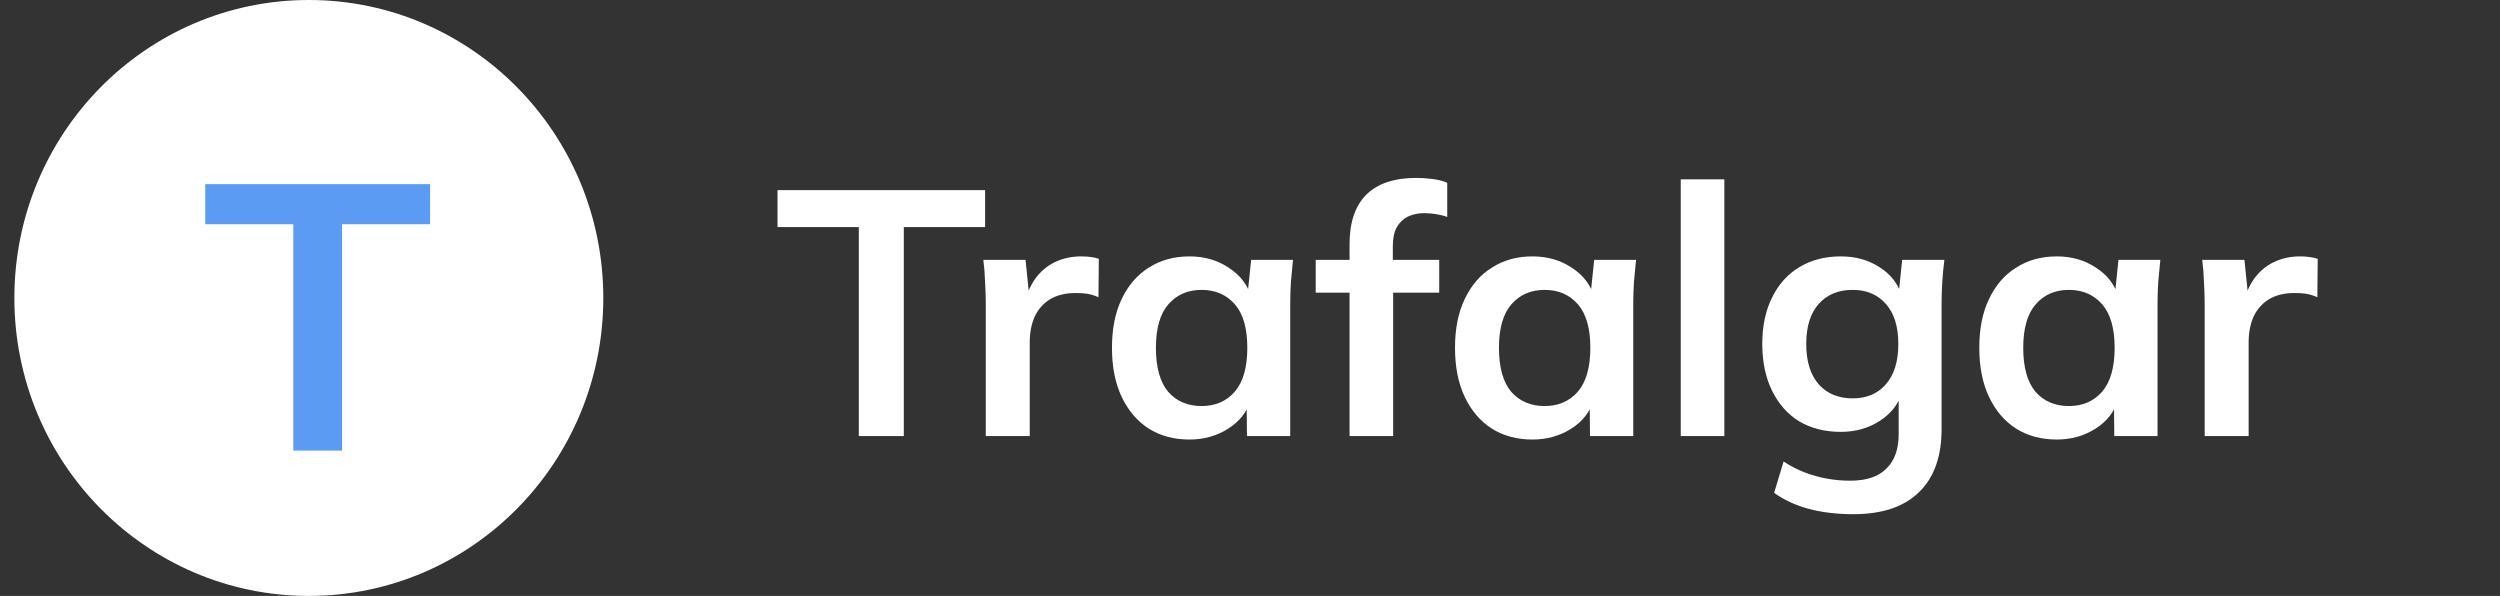 <svg width="172" height="41" viewBox="0 0 172 41" fill="none" xmlns="http://www.w3.org/2000/svg">
<rect x="0" y="0" width="172" height="41" fill="#333333" stroke="none"/>
<path d="M59.086 30V15.624H53.494V13.08H67.774V15.624H62.182V30H59.086ZM67.822 30V20.976C67.822 20.464 67.806 19.944 67.774 19.416C67.758 18.888 67.718 18.376 67.654 17.88H70.558L70.894 21.192H70.414C70.574 20.392 70.838 19.728 71.206 19.2C71.59 18.672 72.054 18.28 72.598 18.024C73.142 17.768 73.734 17.64 74.374 17.64C74.662 17.64 74.894 17.656 75.07 17.688C75.246 17.704 75.422 17.744 75.598 17.808L75.574 20.448C75.27 20.32 75.006 20.24 74.782 20.208C74.574 20.176 74.31 20.16 73.99 20.16C73.302 20.16 72.718 20.304 72.238 20.592C71.774 20.88 71.422 21.28 71.182 21.792C70.958 22.304 70.846 22.888 70.846 23.544V30H67.822ZM81.831 30.24C80.775 30.24 79.847 29.992 79.047 29.496C78.247 28.984 77.623 28.256 77.175 27.312C76.727 26.368 76.503 25.24 76.503 23.928C76.503 22.616 76.727 21.496 77.175 20.568C77.623 19.624 78.247 18.904 79.047 18.408C79.847 17.896 80.775 17.64 81.831 17.64C82.855 17.64 83.751 17.896 84.519 18.408C85.303 18.904 85.823 19.576 86.079 20.424H85.815L86.079 17.88H88.959C88.911 18.376 88.863 18.88 88.815 19.392C88.783 19.904 88.767 20.408 88.767 20.904V30H85.791L85.767 27.504H86.055C85.799 28.336 85.279 29 84.495 29.496C83.711 29.992 82.823 30.24 81.831 30.24ZM82.671 27.936C83.615 27.936 84.375 27.608 84.951 26.952C85.527 26.28 85.815 25.272 85.815 23.928C85.815 22.584 85.527 21.584 84.951 20.928C84.375 20.272 83.615 19.944 82.671 19.944C81.727 19.944 80.967 20.272 80.391 20.928C79.815 21.584 79.527 22.584 79.527 23.928C79.527 25.272 79.807 26.28 80.367 26.952C80.943 27.608 81.711 27.936 82.671 27.936ZM92.85 30V20.136H90.522V17.88H93.69L92.85 18.648V16.8C92.85 15.296 93.234 14.16 94.002 13.392C94.786 12.624 95.93 12.24 97.434 12.24C97.786 12.24 98.154 12.264 98.538 12.312C98.938 12.36 99.282 12.448 99.57 12.576V14.928C99.362 14.848 99.114 14.784 98.826 14.736C98.538 14.688 98.258 14.664 97.986 14.664C97.57 14.664 97.194 14.744 96.858 14.904C96.538 15.064 96.282 15.312 96.09 15.648C95.914 15.968 95.826 16.4 95.826 16.944V18.408L95.394 17.88H99.018V20.136H95.85V30H92.85ZM105.432 30.24C104.376 30.24 103.448 29.992 102.648 29.496C101.848 28.984 101.224 28.256 100.776 27.312C100.328 26.368 100.104 25.24 100.104 23.928C100.104 22.616 100.328 21.496 100.776 20.568C101.224 19.624 101.848 18.904 102.648 18.408C103.448 17.896 104.376 17.64 105.432 17.64C106.456 17.64 107.352 17.896 108.12 18.408C108.904 18.904 109.424 19.576 109.68 20.424H109.416L109.68 17.88H112.56C112.512 18.376 112.464 18.88 112.416 19.392C112.384 19.904 112.368 20.408 112.368 20.904V30H109.392L109.368 27.504H109.656C109.4 28.336 108.88 29 108.096 29.496C107.312 29.992 106.424 30.24 105.432 30.24ZM106.272 27.936C107.216 27.936 107.976 27.608 108.552 26.952C109.128 26.28 109.416 25.272 109.416 23.928C109.416 22.584 109.128 21.584 108.552 20.928C107.976 20.272 107.216 19.944 106.272 19.944C105.328 19.944 104.568 20.272 103.992 20.928C103.416 21.584 103.128 22.584 103.128 23.928C103.128 25.272 103.408 26.28 103.968 26.952C104.544 27.608 105.312 27.936 106.272 27.936ZM115.635 30V12.336H118.635V30H115.635ZM127.509 35.376C126.389 35.376 125.373 35.256 124.461 35.016C123.565 34.776 122.765 34.408 122.061 33.912L122.709 31.752C123.173 32.056 123.653 32.304 124.149 32.496C124.645 32.688 125.157 32.832 125.685 32.928C126.213 33.024 126.749 33.072 127.293 33.072C128.413 33.072 129.245 32.792 129.789 32.232C130.349 31.688 130.629 30.904 130.629 29.88V26.976H130.869C130.613 27.808 130.093 28.472 129.309 28.968C128.541 29.464 127.653 29.712 126.645 29.712C125.557 29.712 124.605 29.472 123.789 28.992C122.989 28.496 122.365 27.792 121.917 26.88C121.469 25.968 121.245 24.896 121.245 23.664C121.245 22.432 121.469 21.368 121.917 20.472C122.365 19.56 122.989 18.864 123.789 18.384C124.605 17.888 125.557 17.64 126.645 17.64C127.669 17.64 128.557 17.888 129.309 18.384C130.077 18.864 130.589 19.52 130.845 20.352L130.629 20.208L130.869 17.88H133.773C133.709 18.376 133.661 18.88 133.629 19.392C133.597 19.904 133.581 20.408 133.581 20.904V29.52C133.581 31.424 133.061 32.872 132.021 33.864C130.997 34.872 129.493 35.376 127.509 35.376ZM127.461 27.408C128.421 27.408 129.181 27.088 129.741 26.448C130.317 25.792 130.605 24.864 130.605 23.664C130.605 22.464 130.317 21.544 129.741 20.904C129.181 20.264 128.421 19.944 127.461 19.944C126.485 19.944 125.709 20.264 125.133 20.904C124.557 21.544 124.269 22.464 124.269 23.664C124.269 24.864 124.557 25.792 125.133 26.448C125.709 27.088 126.485 27.408 127.461 27.408ZM141.503 30.24C140.447 30.24 139.519 29.992 138.719 29.496C137.919 28.984 137.295 28.256 136.847 27.312C136.399 26.368 136.175 25.24 136.175 23.928C136.175 22.616 136.399 21.496 136.847 20.568C137.295 19.624 137.919 18.904 138.719 18.408C139.519 17.896 140.447 17.64 141.503 17.64C142.527 17.64 143.423 17.896 144.191 18.408C144.975 18.904 145.495 19.576 145.751 20.424H145.487L145.751 17.88H148.631C148.583 18.376 148.535 18.88 148.487 19.392C148.455 19.904 148.439 20.408 148.439 20.904V30H145.463L145.439 27.504H145.727C145.471 28.336 144.951 29 144.167 29.496C143.383 29.992 142.495 30.24 141.503 30.24ZM142.343 27.936C143.287 27.936 144.047 27.608 144.623 26.952C145.199 26.28 145.487 25.272 145.487 23.928C145.487 22.584 145.199 21.584 144.623 20.928C144.047 20.272 143.287 19.944 142.343 19.944C141.399 19.944 140.639 20.272 140.063 20.928C139.487 21.584 139.199 22.584 139.199 23.928C139.199 25.272 139.479 26.28 140.039 26.952C140.615 27.608 141.383 27.936 142.343 27.936ZM151.682 30V20.976C151.682 20.464 151.666 19.944 151.634 19.416C151.618 18.888 151.578 18.376 151.514 17.88H154.418L154.754 21.192H154.274C154.434 20.392 154.698 19.728 155.066 19.2C155.45 18.672 155.914 18.28 156.458 18.024C157.002 17.768 157.594 17.64 158.234 17.64C158.522 17.64 158.754 17.656 158.93 17.688C159.106 17.704 159.282 17.744 159.458 17.808L159.434 20.448C159.13 20.32 158.866 20.24 158.642 20.208C158.434 20.176 158.17 20.16 157.85 20.16C157.162 20.16 156.578 20.304 156.098 20.592C155.634 20.88 155.282 21.28 155.042 21.792C154.818 22.304 154.706 22.888 154.706 23.544V30H151.682Z" fill="white"/>
<ellipse cx="21.248" cy="20.5" rx="20.259" ry="20.5" fill="white"/>
<path d="M20.18 31V15.426H14.122V12.67H29.592V15.426H23.534V31H20.18Z" fill="#5B9BF3"/>
</svg>
